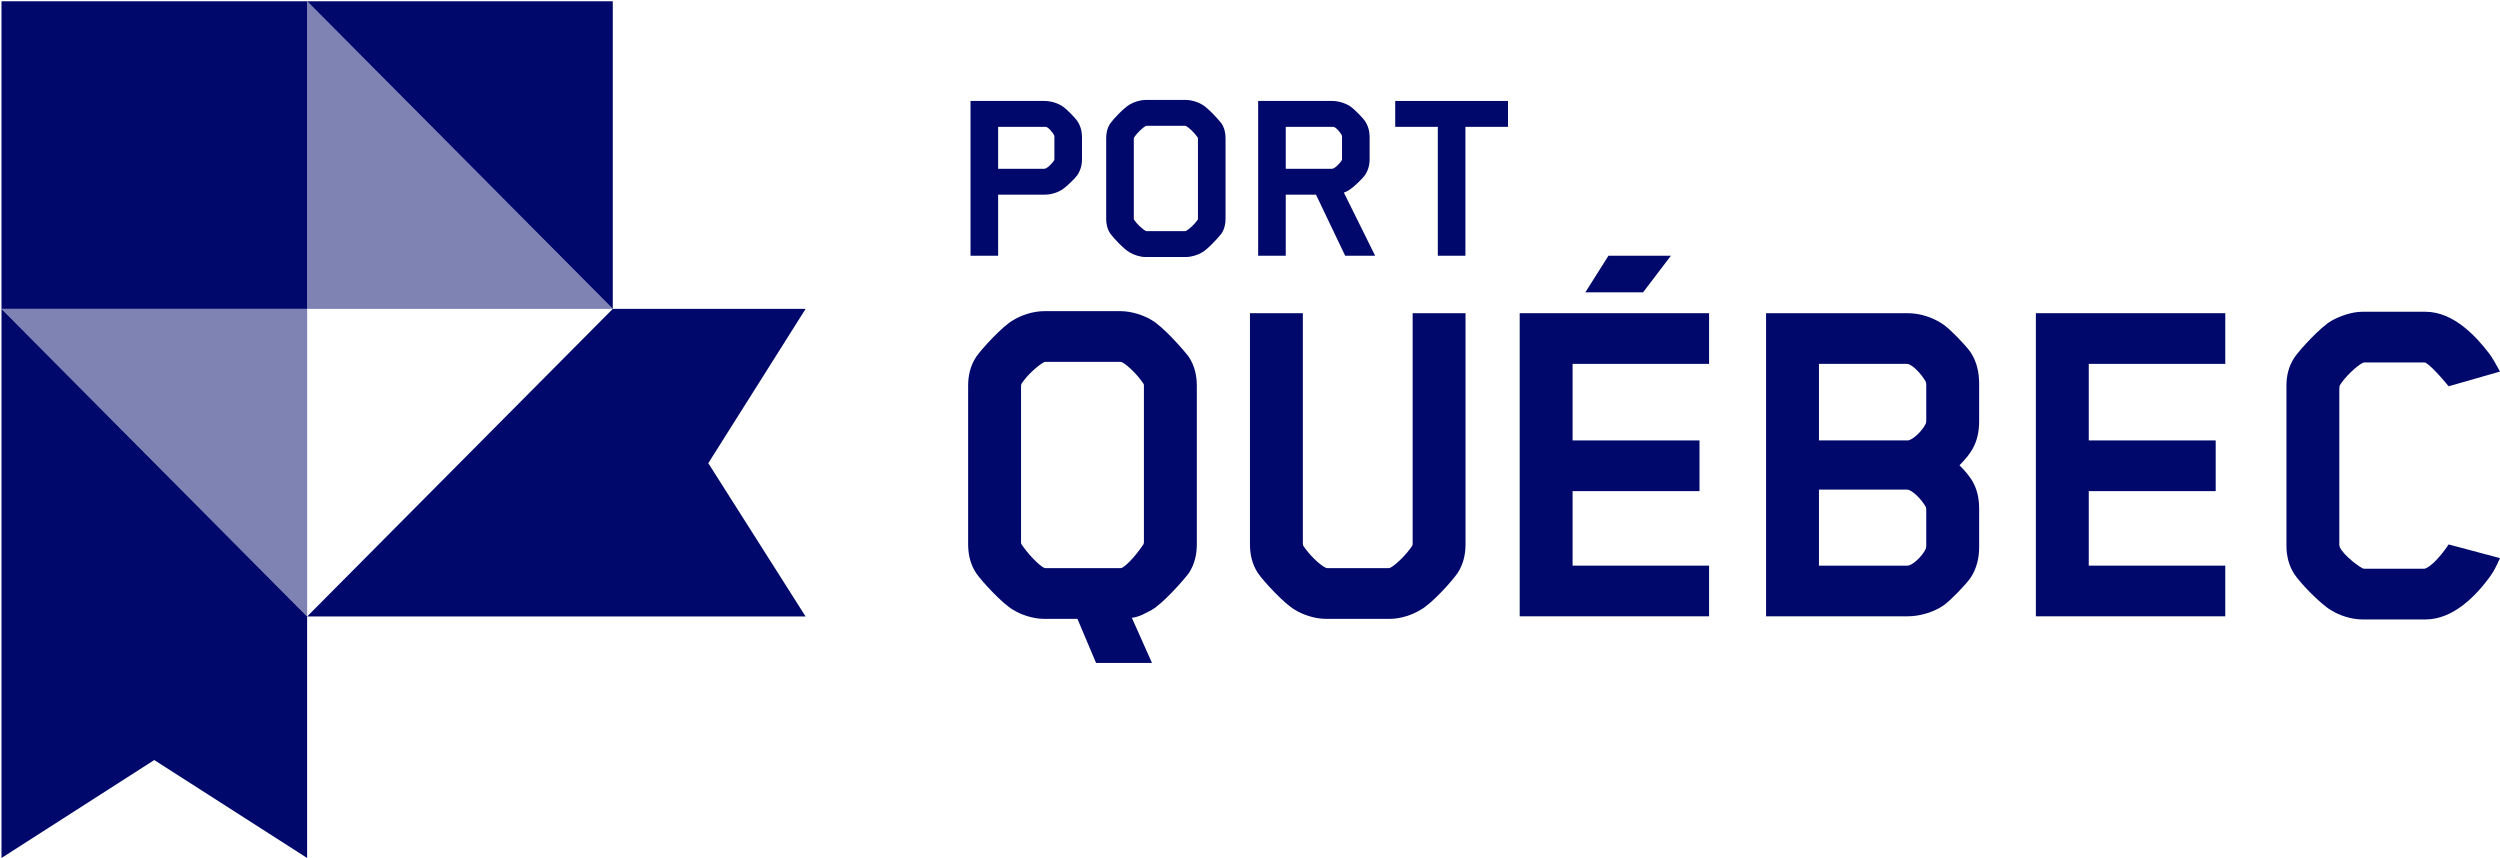 <?xml version="1.0" encoding="UTF-8"?>
<svg width="169px" height="58px" viewBox="0 0 169 58" version="1.1" xmlns="http://www.w3.org/2000/svg" xmlns:xlink="http://www.w3.org/1999/xlink">
    <title>PQ_NOIR</title>
    <g id="Page-1" stroke="none" stroke-width="1" fill="none" fill-rule="evenodd">
        <g id="PQ_NOIR" fill="#00086B">
            <polyline id="Fill-1" points="20.747 0.086 20.746 0.085 20.746 0.086 20.747 0.086"></polyline>
            <polyline id="Fill-2" points="0.085 20.879 0.085 20.88 0.085 20.88 0.085 20.879"></polyline>
            <path d="M69.022,36.66 C69.022,36.66 69.022,36.764 69.056,36.797 C69.464,37.414 70.18,38.168 70.554,38.374 C70.622,38.408 70.69,38.408 70.724,38.408 L75.695,38.408 C75.695,38.408 75.798,38.408 75.866,38.374 C76.24,38.168 76.887,37.414 77.296,36.797 C77.329,36.729 77.329,36.66 77.329,36.66 L77.329,26.072 C77.329,26.072 77.329,25.969 77.296,25.935 C76.887,25.318 76.24,24.702 75.866,24.495 C75.798,24.461 75.729,24.461 75.695,24.461 L70.724,24.461 C70.724,24.461 70.588,24.461 70.554,24.495 C70.18,24.702 69.464,25.318 69.056,25.935 C69.022,26.003 69.022,26.072 69.022,26.072 L69.022,36.66 Z M76.546,41.835 L77.875,44.816 L74.095,44.816 L72.835,41.835 L70.588,41.835 C69.838,41.835 69.022,41.561 68.477,41.218 C67.762,40.807 66.4,39.334 65.992,38.751 C65.583,38.134 65.446,37.449 65.446,36.797 L65.446,26.072 C65.446,25.421 65.583,24.735 65.992,24.119 C66.4,23.536 67.762,22.063 68.477,21.651 C69.022,21.309 69.838,21.034 70.588,21.034 L75.763,21.034 C76.479,21.034 77.329,21.309 77.875,21.651 C78.59,22.063 79.917,23.536 80.36,24.119 C80.769,24.735 80.905,25.421 80.905,26.072 L80.905,36.797 C80.905,37.449 80.769,38.134 80.36,38.751 C79.917,39.334 78.59,40.807 77.875,41.218 C77.364,41.492 77.023,41.698 76.512,41.766 L76.546,41.835 L76.546,41.835 Z" id="Fill-3"></path>
            <path d="M95.495,21.172 L99.07,21.172 L99.07,36.797 C99.07,37.449 98.934,38.134 98.525,38.751 C98.117,39.334 96.789,40.807 96.039,41.218 C95.495,41.561 94.678,41.835 93.963,41.835 L89.639,41.835 C88.89,41.835 88.073,41.561 87.527,41.218 C86.813,40.807 85.45,39.334 85.041,38.751 C84.633,38.134 84.497,37.449 84.497,36.797 L84.497,21.172 L88.073,21.172 L88.073,36.729 C88.073,36.729 88.073,36.866 88.107,36.901 C88.516,37.518 89.195,38.168 89.605,38.374 C89.673,38.408 89.775,38.408 89.775,38.408 L93.827,38.408 C93.861,38.408 93.929,38.408 93.997,38.374 C94.371,38.168 95.052,37.518 95.461,36.901 C95.495,36.832 95.495,36.764 95.495,36.764 L95.495,21.172" id="Fill-4"></path>
            <polyline id="Fill-5" points="102.731 41.663 102.731 21.172 115.534 21.172 115.534 24.598 106.307 24.598 106.307 29.773 114.887 29.773 114.887 33.2 106.307 33.2 106.307 38.237 115.534 38.237 115.534 41.663 102.731 41.663"></polyline>
            <path d="M130.214,36.866 L130.214,34.433 C130.214,34.331 130.18,34.262 130.18,34.262 C129.873,33.713 129.226,33.097 128.92,33.097 L122.961,33.097 L122.961,38.237 L128.954,38.237 C129.26,38.237 129.941,37.621 130.18,37.106 C130.18,37.106 130.214,37.003 130.214,36.866 Z M130.214,28.402 L130.214,25.969 C130.214,25.901 130.18,25.798 130.18,25.798 C129.873,25.249 129.226,24.598 128.92,24.598 L122.961,24.598 L122.961,29.773 L128.954,29.773 C129.26,29.773 129.941,29.156 130.18,28.642 C130.18,28.642 130.214,28.573 130.214,28.402 Z M133.211,39.059 C132.904,39.505 131.882,40.567 131.405,40.91 C130.724,41.389 129.771,41.663 128.954,41.663 L119.386,41.663 L119.386,21.172 L128.954,21.172 C129.839,21.172 130.724,21.48 131.405,21.96 C131.882,22.302 132.904,23.365 133.211,23.81 C133.652,24.461 133.79,25.249 133.79,25.935 L133.79,28.471 C133.79,29.91 133.244,30.663 132.461,31.452 C133.244,32.24 133.79,32.96 133.79,34.399 L133.79,37.003 C133.79,37.723 133.619,38.443 133.211,39.059 L133.211,39.059 Z" id="Fill-6"></path>
            <polyline id="Fill-7" points="137.625 41.663 137.625 21.172 150.429 21.172 150.429 24.598 141.2 24.598 141.2 29.773 149.781 29.773 149.781 33.2 141.2 33.2 141.2 38.237 150.429 38.237 150.429 41.663 137.625 41.663"></polyline>
            <path d="M168.285,39.031 C167.4,40.231 165.868,41.875 163.961,41.875 L159.705,41.875 C158.955,41.875 158.138,41.601 157.594,41.259 C156.879,40.847 155.517,39.442 155.108,38.826 C154.699,38.209 154.564,37.524 154.564,36.873 L154.564,26.077 C154.564,25.427 154.699,24.775 155.108,24.159 C155.517,23.576 156.879,22.103 157.594,21.692 C158.138,21.383 158.955,21.075 159.705,21.075 L163.961,21.075 C165.868,21.075 167.4,22.754 168.285,23.919 C168.558,24.296 168.693,24.57 169,25.118 L165.527,26.113 C165.527,26.113 164.506,24.844 163.995,24.536 C163.961,24.502 163.893,24.502 163.859,24.502 L159.84,24.502 C159.773,24.502 159.705,24.536 159.705,24.536 C159.262,24.775 158.514,25.495 158.173,26.044 C158.138,26.113 158.138,26.352 158.138,26.42 C158.138,26.455 158.138,36.838 158.138,36.838 C158.138,37.249 159.194,38.14 159.705,38.415 C159.739,38.448 159.909,38.448 159.944,38.448 L163.824,38.448 C163.859,38.448 163.927,38.448 163.995,38.415 C164.71,38.071 165.527,36.804 165.527,36.804 L169,37.729 C168.728,38.346 168.558,38.655 168.285,39.031" id="Fill-8"></path>
            <path d="M71.277,9.257 C71.277,9.257 71.277,9.17 71.259,9.135 C71.152,8.942 70.868,8.592 70.691,8.575 C70.655,8.575 70.637,8.575 70.602,8.575 L67.474,8.575 L67.474,11.409 L70.602,11.409 C70.762,11.409 71.117,11.077 71.259,10.832 C71.259,10.832 71.277,10.797 71.277,10.762 L71.277,9.257 Z M72.823,11.846 C72.663,12.074 72.112,12.599 71.863,12.774 C71.49,13.036 71.028,13.159 70.602,13.159 L67.474,13.159 L67.474,17.288 L65.607,17.288 L65.607,6.825 L70.602,6.825 C71.028,6.825 71.508,6.965 71.863,7.21 C72.112,7.385 72.663,7.945 72.823,8.173 C73.037,8.487 73.143,8.872 73.143,9.24 L73.143,10.779 C73.143,11.164 73.037,11.532 72.823,11.846 L72.823,11.846 Z" id="Fill-9"></path>
            <path d="M76.645,14.786 C76.645,14.786 76.645,14.839 76.662,14.856 C76.875,15.171 77.249,15.503 77.444,15.608 C77.48,15.626 77.515,15.626 77.533,15.626 L80.092,15.626 C80.092,15.626 80.145,15.626 80.181,15.608 C80.377,15.503 80.75,15.171 80.963,14.856 C80.981,14.821 80.981,14.786 80.981,14.786 L80.981,9.379 C80.981,9.379 80.981,9.31 80.963,9.292 C80.75,8.977 80.377,8.627 80.181,8.522 C80.145,8.505 80.11,8.505 80.092,8.505 L77.533,8.505 C77.533,8.505 77.462,8.505 77.444,8.522 C77.249,8.627 76.875,8.977 76.662,9.292 C76.645,9.327 76.645,9.379 76.645,9.379 L76.645,14.786 Z M82.563,15.801 C82.332,16.098 81.638,16.851 81.265,17.061 C80.981,17.236 80.536,17.375 80.163,17.375 L77.462,17.375 C77.071,17.375 76.645,17.236 76.36,17.061 C75.987,16.851 75.275,16.098 75.063,15.801 C74.849,15.486 74.778,15.136 74.778,14.803 L74.778,9.327 C74.778,8.995 74.849,8.645 75.063,8.33 C75.275,8.032 75.987,7.28 76.36,7.07 C76.645,6.895 77.071,6.755 77.462,6.755 L80.163,6.755 C80.536,6.755 80.981,6.895 81.265,7.07 C81.638,7.28 82.332,8.032 82.563,8.33 C82.776,8.645 82.847,8.995 82.847,9.327 L82.847,14.803 C82.847,15.136 82.776,15.486 82.563,15.801 L82.563,15.801 Z" id="Fill-10"></path>
            <path d="M90.721,9.257 C90.721,9.257 90.721,9.17 90.703,9.135 C90.596,8.942 90.312,8.592 90.134,8.575 L86.917,8.575 L86.917,11.409 L90.045,11.409 C90.205,11.409 90.561,11.077 90.703,10.832 C90.703,10.832 90.721,10.797 90.721,10.762 L90.721,9.257 Z M92.267,11.846 C92.107,12.074 91.556,12.599 91.307,12.774 C91.165,12.879 91.005,12.966 90.845,13.019 L92.96,17.288 L90.934,17.288 L88.961,13.159 L86.917,13.159 L86.917,17.288 L85.051,17.288 L85.051,6.825 L90.045,6.825 C90.472,6.825 90.952,6.965 91.307,7.21 C91.556,7.385 92.107,7.945 92.267,8.173 C92.48,8.487 92.587,8.872 92.587,9.24 L92.587,10.779 C92.587,11.164 92.48,11.532 92.267,11.846 L92.267,11.846 Z" id="Fill-11"></path>
            <polyline id="Fill-12" points="99.062 8.575 99.062 17.288 97.196 17.288 97.196 8.575 94.317 8.575 94.317 6.825 101.941 6.825 101.941 8.575 99.062 8.575"></polyline>
            <polyline id="Fill-13" points="41.424 20.88 20.763 41.674 54.459 41.674 47.881 31.311 54.459 20.881 41.424 20.88"></polyline>
            <polyline id="Fill-14" points="0.101 58 10.428 51.379 20.762 58 20.762 41.674 0.101 20.88 0.101 58"></polyline>
            <polyline id="Fill-15" points="41.424 0.086 20.763 0.086 41.424 20.879 41.424 0.086"></polyline>
            <polyline id="Fill-16" points="20.763 0.086 20.763 0.085 20.762 0.086 20.763 0.086"></polyline>
            <polyline id="Fill-17" points="41.424 20.88 41.425 20.88 41.424 20.879 41.424 20.88"></polyline>
            <polyline id="Fill-18" points="20.762 41.674 20.763 41.674 20.763 41.674 20.762 41.674"></polyline>
            <polyline id="Fill-19" points="0.101 20.879 0.101 20.88 0.101 20.88 0.101 20.879"></polyline>
            <polyline id="Fill-20" points="20.762 0.086 0.101 0.086 0.101 20.879 20.763 20.879 20.763 0.086 20.762 0.086"></polyline>
            <polyline id="Fill-21" fill-opacity="0.5" points="20.763 20.88 20.763 20.879 0.101 20.879 0.101 20.88 20.762 41.674 20.763 41.674 20.763 20.88"></polyline>
            <polyline id="Fill-22" fill-opacity="0.5" points="20.763 20.879 20.763 20.88 41.424 20.88 41.424 20.879 20.763 0.086 20.763 0.086 20.763 20.879"></polyline>
            <polyline id="Fill-23" points="20.763 20.88 20.763 20.879 20.763 20.88"></polyline>
            <polyline id="Fill-24" points="107.17 19.762 108.73 17.288 112.953 17.288 111.072 19.762 107.17 19.762"></polyline>
        </g>
    </g>
</svg>